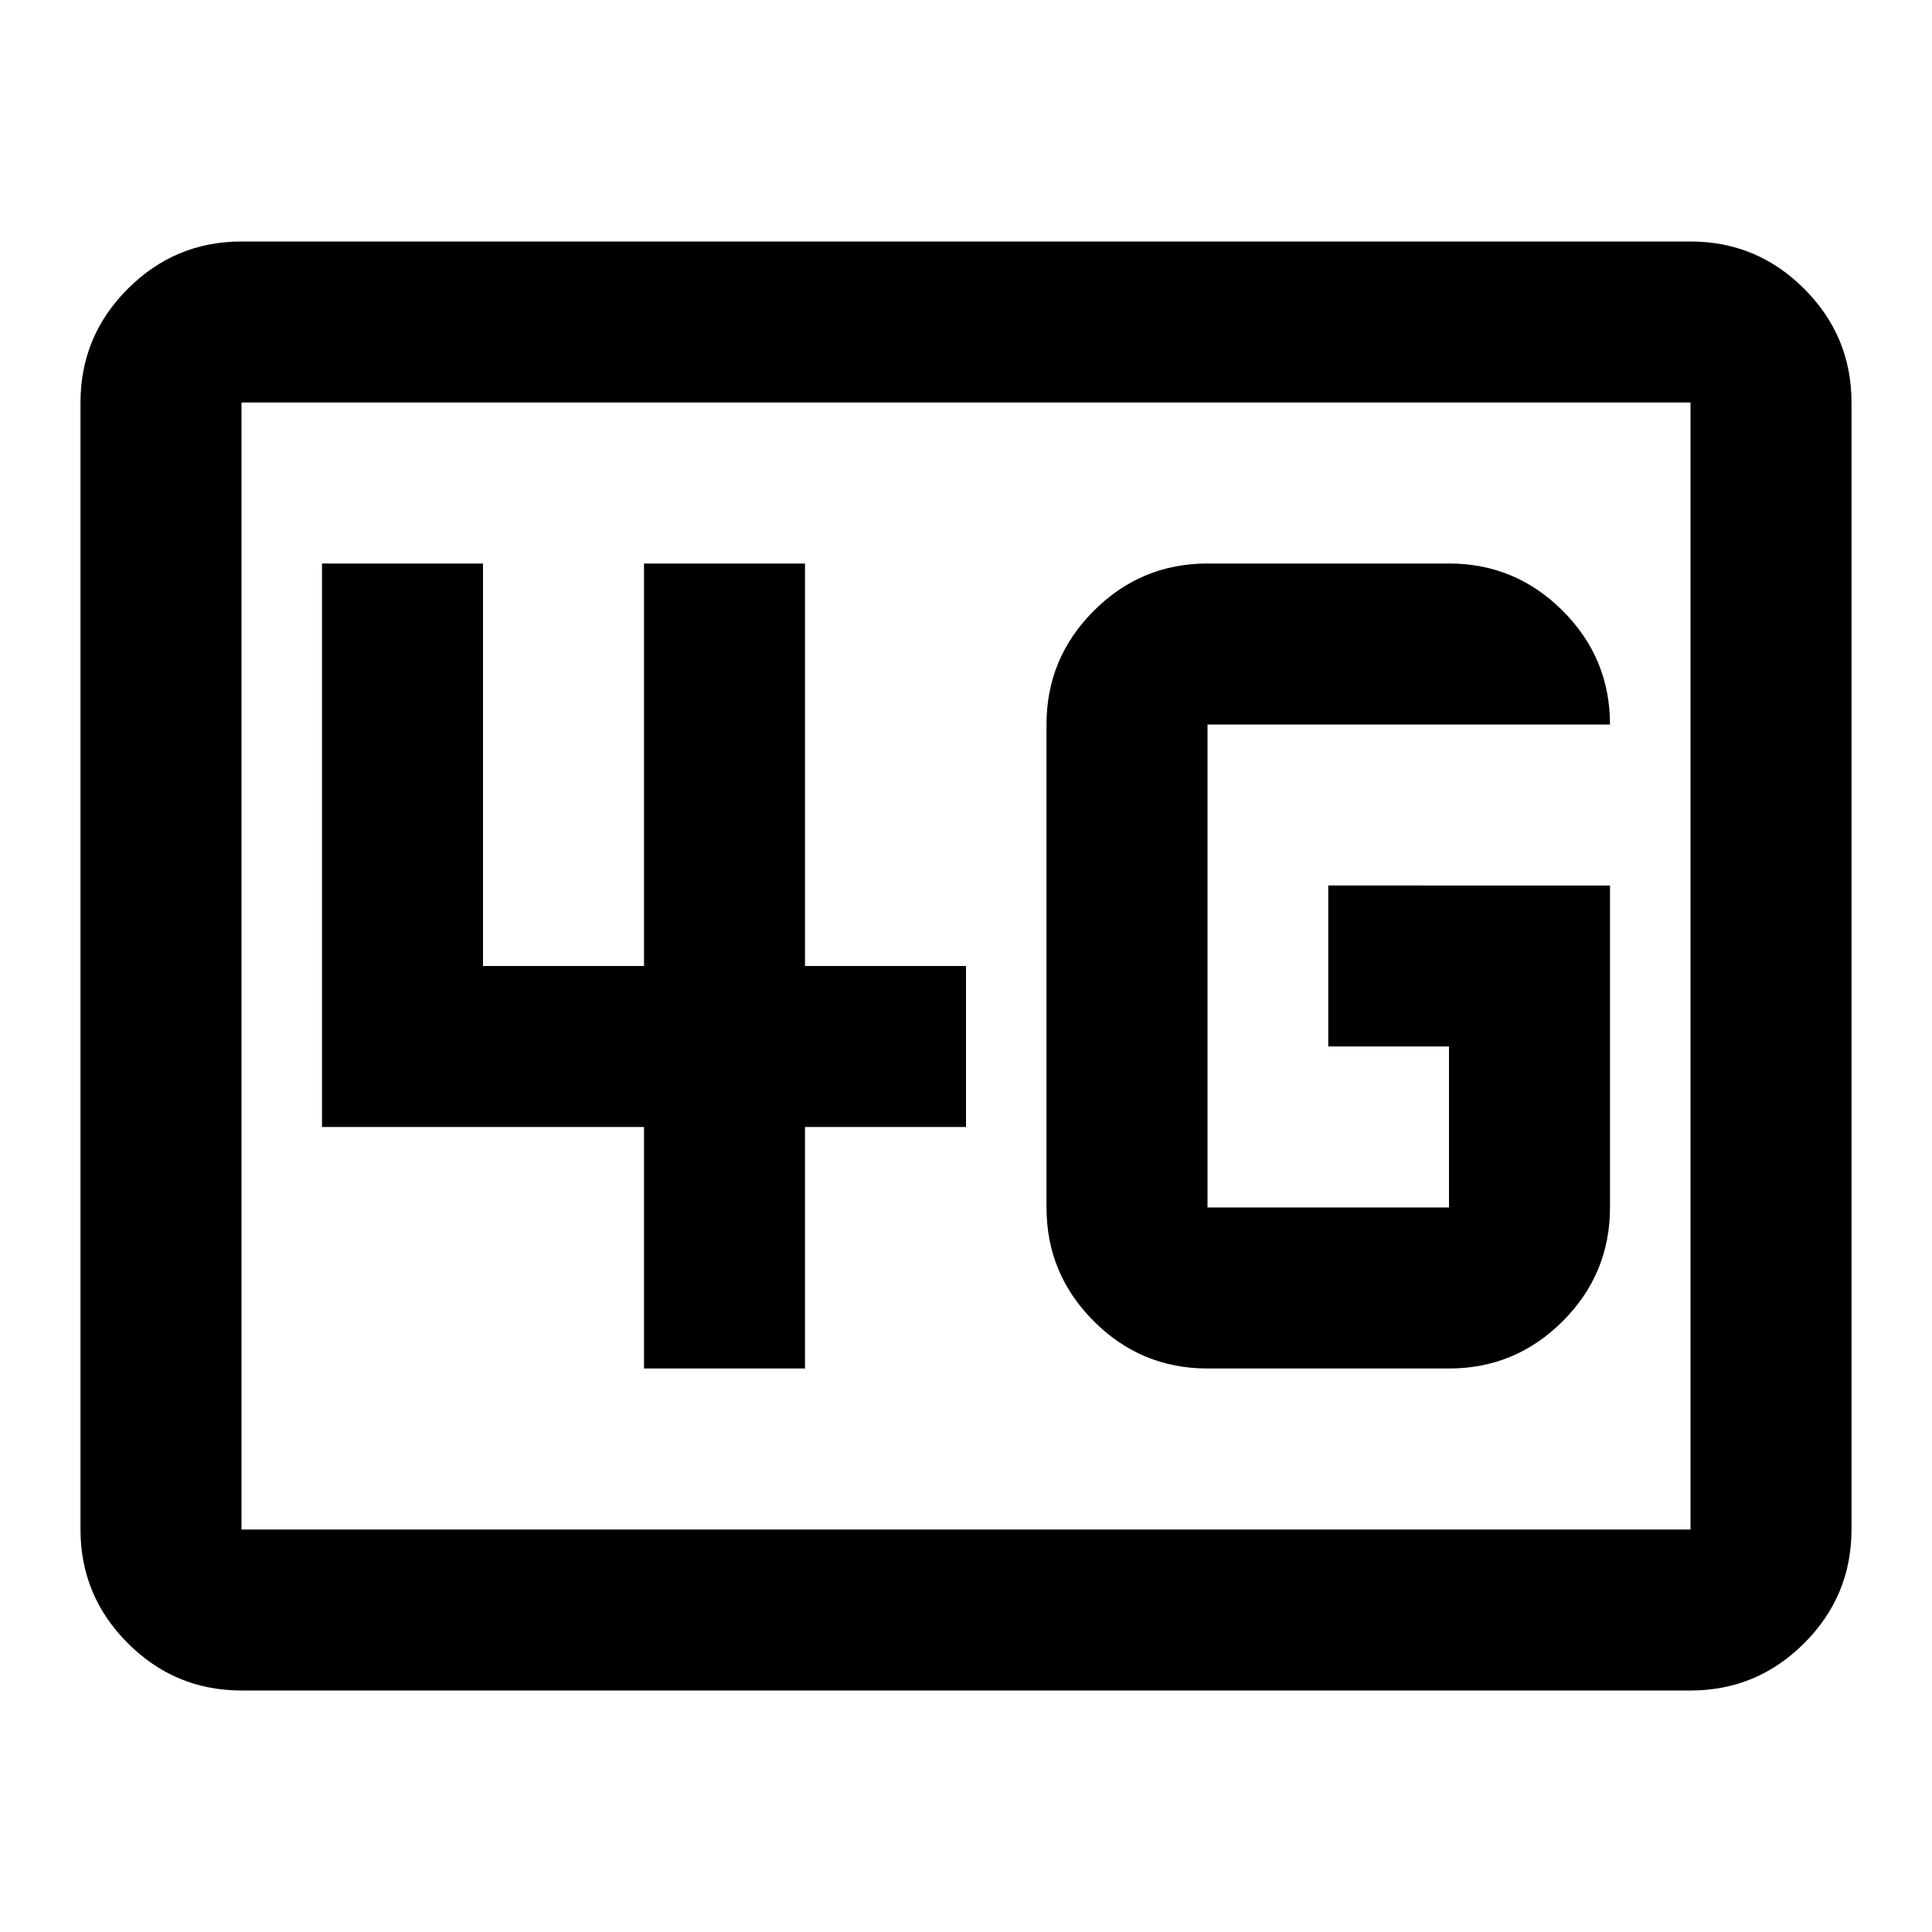 <svg xmlns="http://www.w3.org/2000/svg" height="24" viewBox="0 96 960 960" width="24"><path d="M120 936q-33 0-56.5-23.5T40 856V296q0-33 23.5-56.5T120 216h720q33 0 56.5 23.5T920 296v560q0 33-23.5 56.5T840 936H120Zm0-80h720V296H120v560Zm0 0V296v560Zm680-320H660v80h60v80H600V456h200q0-33-23.5-56.5T720 376H600q-33 0-56.5 23.5T520 456v240q0 33 23.5 56.5T600 776h120q33 0 56.5-23.5T800 696V536ZM320 776h80V656h80v-80h-80V376h-80v200h-80V376h-80v280h160v120Z"/></svg>